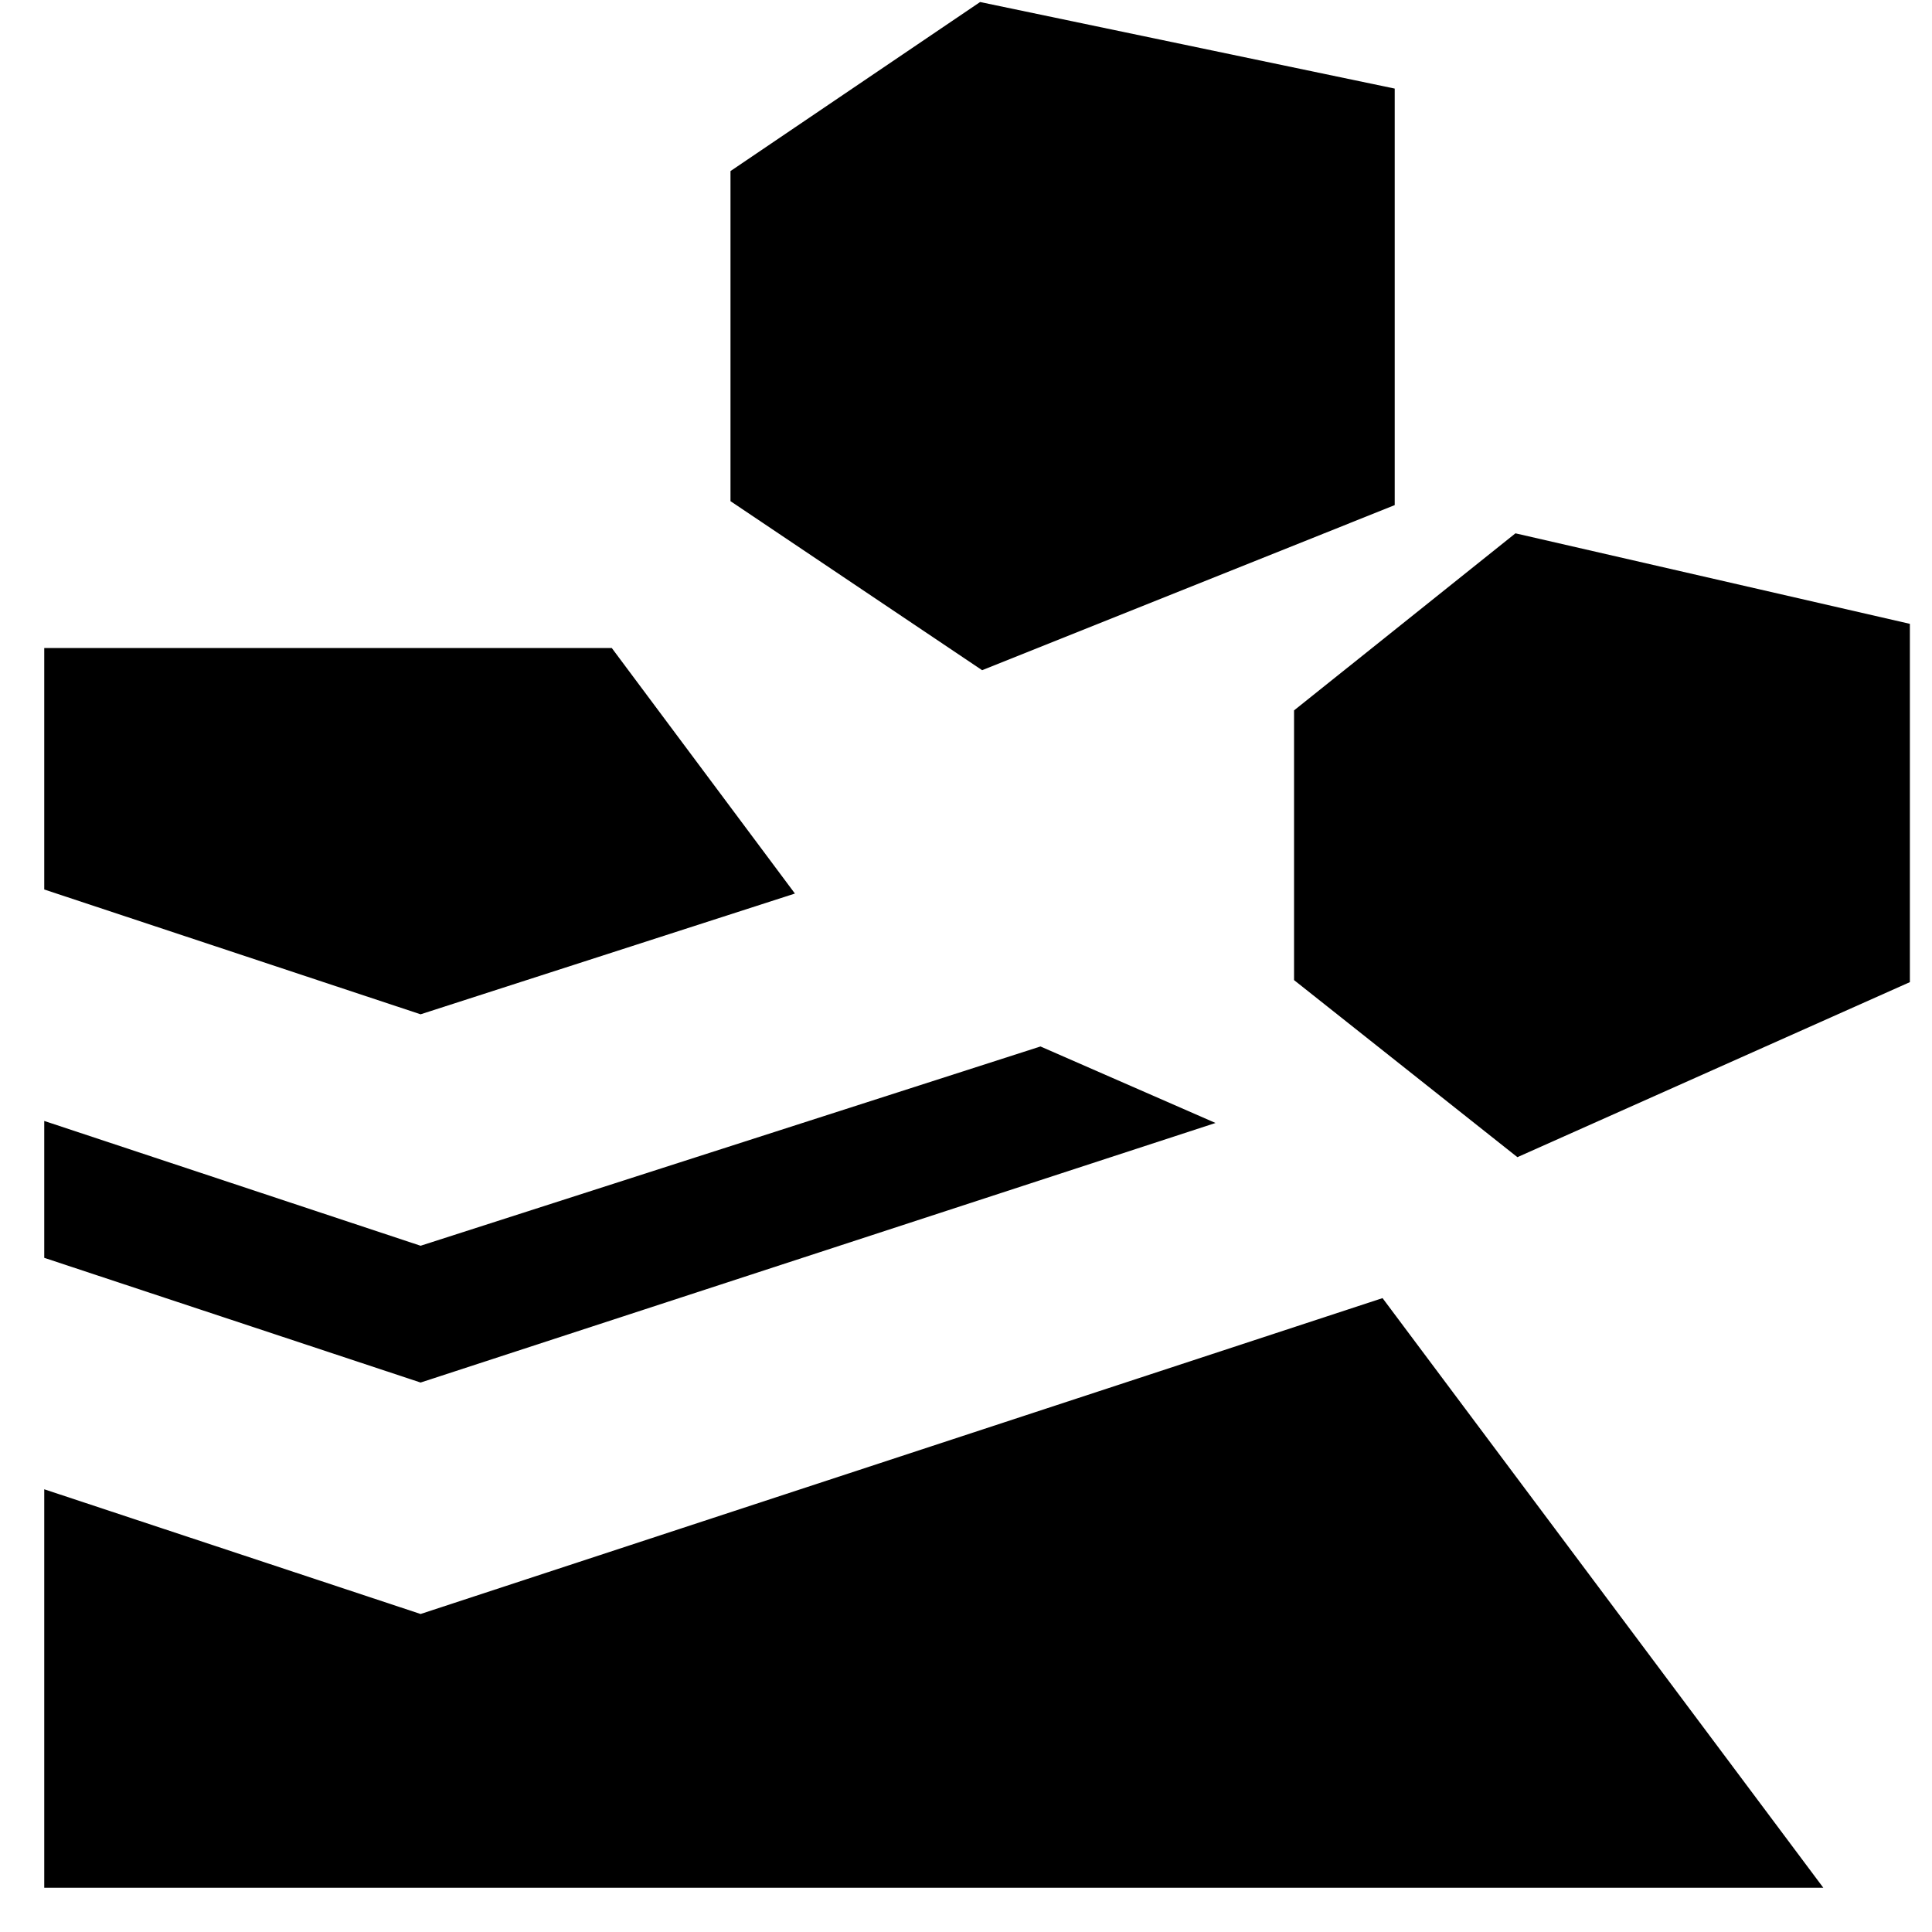 <svg xmlns="http://www.w3.org/2000/svg" height="20" width="20"><path d="M0.458 19.542V15.417L4.354 16.708L14.312 13.438L18.875 19.542ZM4.354 14.312 0.458 13.021V11.604L4.354 12.896L10.771 10.833L12.583 11.625ZM15.708 11.979 19.771 10.167V6.458L15.688 5.521L13.396 7.354V10.146ZM4.354 10.5 0.458 9.208V6.708H6.333L8.229 9.25ZM10.167 6.938 14.438 5.229V0.917L10.146 0.021L7.562 1.771V5.188Z"/></svg>